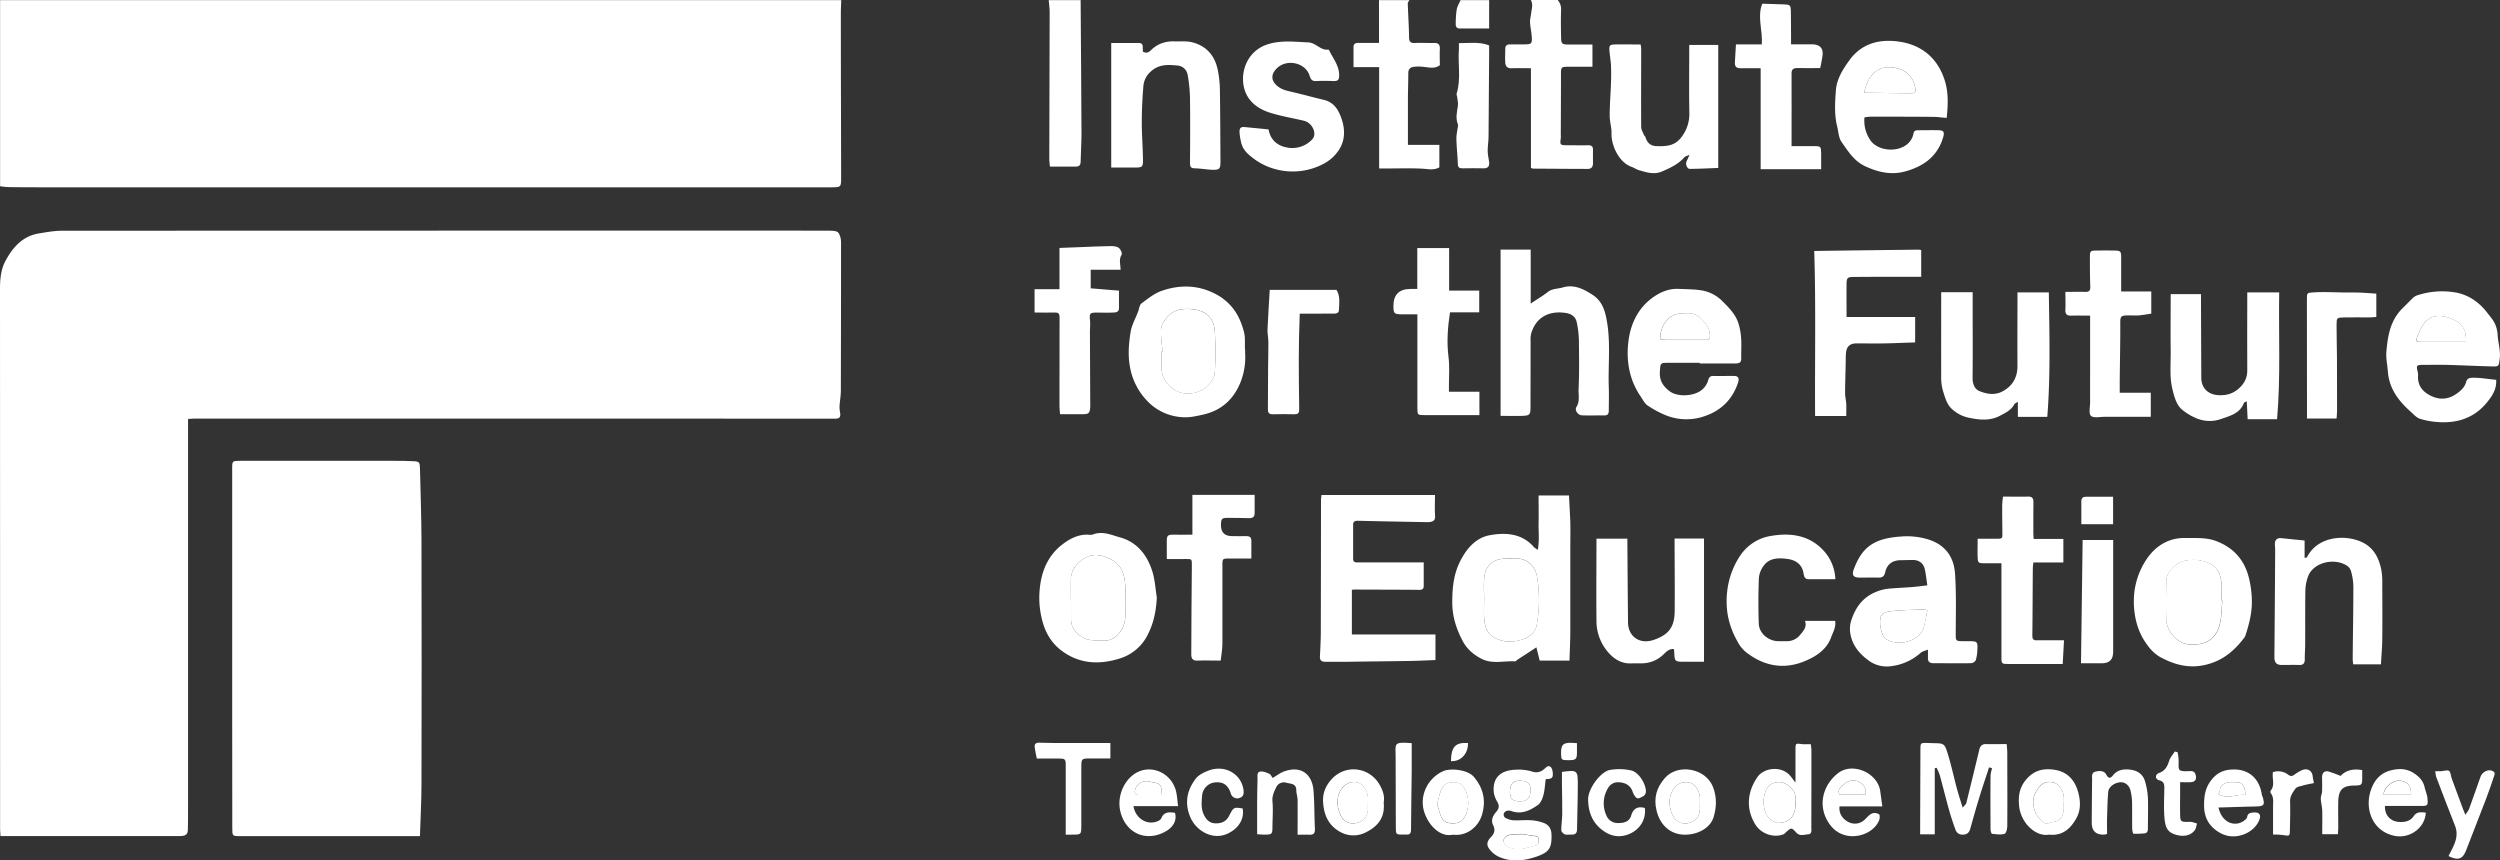 <svg id="Ebene_2" data-name="Ebene 2" xmlns="http://www.w3.org/2000/svg" viewBox="0 0 1920 660.8"><rect x="0" y="0" width="1920" height="660.8" fill="#333333" stroke="none"/><defs><style>.cls-1{fill:#fff;}</style></defs><g id="Ebene_1-2" data-name="Ebene 1-2"><path class="cls-1" d="M646.07,629.67c-.08,3.47-.3,6.87-.3,10.34,0,41.81.15,83.62.22,125.43,0,8,0,8-8,8H35.75c-9.6,0-19.2,0-28.81-.15a59.12,59.12,0,0,1-6.87-.67V629.67Z" transform="translate(0 -629.59)"/><path class="cls-1" d="M1196.4,629.67a10.85,10.85,0,0,1,2.51,7.68c-.22,6.87-.15,13.81,0,20.68.07,5.25.66,5.76,6,5.76H1223v17.07h-18.17c-5.76,0-6,.15-6,5.69,0,15.21-.08,30.43-.15,45.65a29.15,29.15,0,0,1,0,3.62c-.74,4.87-.44,5.32,4.5,5.32,5.54,0,11,.14,16.55,0,2.51,0,3.77.88,3.69,3.54-.07,3.47,0,6.87,0,10.34-.07,2.51-1,4.29-4,4.29-14.11,0-28.15-.15-42.26-.22-.37,0-.74-.3-1.4-.52V682c-5.25,0-10-.15-14.85,0-3.47.15-4.73-1.63-4.87-4.51-.23-3.47,0-6.87,0-10.34,0-2.66,1.4-3.54,3.91-3.47,3.69,0,7.31.07,11,0,5.17-.07,5.76-.59,5.46-5.54-.22-3.77-1.1-7.46-1.33-11.23-.14-2.29.52-4.58.82-6.94.37-3.47,1.7-7-.23-10.42h20.84Z" transform="translate(0 -629.59)"/><path class="cls-1" d="M1082.42,629.67c-.45.88-1.26,1.77-1.26,2.65.3,8.65.89,17.36,1,26,0,3.69,1.55,4.43,4.8,4.28,4.66-.22,9.38.08,14.11,0,3.33-.15,4.88,1,4.73,4.51-.22,4.21,0,8.49,0,12.56-4.21,3.1-8.5,1.55-12.71,1.25a30.3,30.3,0,0,0-7.31,0c-2.51.3-4.21,1.7-4.21,4.65,0,6.28-.22,12.64-.29,18.92v36.34h24.15v17.29c-4.28,2.43-8.72,1.25-13.22,1-8.72-.45-17.58-.15-26.3-.15h-6.72V681.15H1039.5V665.64c0-2.73,2-3.18,4.28-3.1h15.29V629.67Z" transform="translate(0 -629.59)"/><path class="cls-1" d="M829.93,629.67c.22,34.05.52,68.18.66,102.23,0,7.31-.51,14.63-.66,21.87,0,2.43-1,3.76-3.62,3.76H806.36c-.22-2.14-.51-3.91-.51-5.68q.1-56.62.29-113.25c0-3-.51-6-.74-8.93Z" transform="translate(0 -629.59)"/><path class="cls-1" d="M1143.66,629.67v21.79H1121c-2.37,0-3.11-1.63-3-3.7a74.33,74.33,0,0,1,.74-10.78c.44-2.51,1.92-4.88,3-7.31h22Z" transform="translate(0 -629.59)"/><path class="cls-1" d="M144.42,951.52v299.1c0,5.24,0,10.56-.15,15.8,0,3.92-1.55,5.25-6.21,5.25H.37c-.07-2-.3-4-.3-5.91q0-207.09-.07-414.19c0-7.53.66-15,4.14-21.5,5.61-10.48,13.22-19.28,26.07-21.27,5.54-.89,11.16-1.92,16.77-2q292.31-.12,584.53-.08c2.22,0,4.51,0,6.73.08,5.24.22,6.13.88,7.38,5.83a19.57,19.57,0,0,1,.3,4.21q0,56.29-.15,112.65c0,4-.74,7.91-1,11.9a21.27,21.27,0,0,0,.37,4.8c.67,3.69-.29,4.95-3.84,4.95q-65.6,0-131.12-.08H150c-2,0-4,.23-5.54.3Z" transform="translate(0 -629.59)"/><path class="cls-1" d="M322.44,1271.74H184.6c-6.2,0-6.2,0-6.2-6.42,0-31.47-.08-62.94-.08-94.41V988.82c0-5.1.15-5.32,6.35-5.32H302.28c5.09,0,10.19,0,15.29.3,4.28.15,4.8.81,4.95,5,.44,18.62,1.1,37.16,1.18,55.77q.23,93.53,0,187c0,13.07-.74,26.15-1.18,40.11Z" transform="translate(0 -629.59)"/><path class="cls-1" d="M1014.9,1009.73h87.17c0,5.61-.3,10.71.07,15.8.3,3.62-1.4,4.73-4.36,5-1.84.15-3.69,0-5.54,0-16.47-.29-33-.59-49.49-1-2.22,0-3.55.59-3.55,3v26.15c0,3.17,2.15,2.81,4.21,2.81h50v18.09c0,3.33-2.36,3-4.72,3-16-.15-31.84-.15-47.8-.22a19.75,19.75,0,0,0-2.66.22v34.27h64.2v19.65c-7.69.3-14.85.67-22,.74-15.29.22-30.58.37-45.87.59H1018c-3.17.08-4.5-1.25-4.28-4.36.29-5.61.59-11.3.66-16.91q.12-51.42.15-102.9c0-1.18.22-2.37.37-3.92Z" transform="translate(0 -629.59)"/><path class="cls-1" d="M1205.48,1136.93h-23c-1-4-1.78-7.09-2.51-10.19-5,3.32-9.76,6.35-14.48,9.45-.67.45-1.33,1.41-1.92,1.33-8.72-.52-17.81,2.37-26.23-2.21-5.91-3.18-10.78-7.32-14-13.45-5.1-9.6-8.12-19.43-8-30.43.07-10.71,1.11-21,6.06-30.81s12.11-18,22.53-19.94c12-2.22,24.82-1.7,34.12,9.08a19.16,19.16,0,0,0,3,2.07c1.33-7.31.44-14.11.59-20.83s0-13.74,0-20.9H1205c.3,6.79.74,13.59,1,20.38.15,7.1,0,14.19,0,21.28v64c-.07,6.73-.37,13.52-.66,21.13Zm-65.67-47c0,5.1-.37,10.12.08,15.14.51,5.91,2.29,11.45,8.2,14.48,6.87,3.62,14.18,3.33,21.12,1.11,5.18-1.63,10-5.32,11-11.16a109.66,109.66,0,0,0,.22-37.08c-1.55-8.79-8-14.18-16.91-14-2.22,0-4.51.07-6.73.14-10.12,0-16.25,5.4-17,15.59-.37,5.25,0,10.49-.07,15.81Z" transform="translate(0 -629.59)"/><path class="cls-1" d="M1152.45,948.93V821.28h23.12v41.45c4.87-3.26,9.23-5.84,13.22-8.94,3.4-2.66,7.46-2.29,11.23-3.4,8.86-2.66,16.25,1.18,23.27,5.76,5.54,3.62,8.42,9.16,9.9,15.66,4.28,18.32,1.69,36.94,2.36,55.4.22,5.91,0,11.75,0,17.66,0,2.51-.81,3.77-3.55,3.77-5.68-.08-11.45.14-17.13-.08-3-.15-5.69-3.91-4.21-6.35,2.88-4.58,1.47-9.46,1.69-14,.6-12.55.37-25.19.23-37.74a71.87,71.87,0,0,0-1.7-13.6c-1-4.5-4.73-6.5-8.87-7-12.19-1.7-22.31,3.1-26.07,15.88a18.71,18.71,0,0,0-.45,5.39q0,25.6-.07,51.12c0,5.91-.52,6.5-6.65,6.72-5.24.15-10.56,0-16.4,0Z" transform="translate(0 -629.59)"/><path class="cls-1" d="M1480.21,1079.16c-.74-4.8-1.11-8.56-1.92-12.26-1-4.65-4.36-7.24-9.16-7.24-3,0-6.13.15-9.16.15-6.36,0-10.71,3-12.12,9.16-.74,3.32-2.21,4.28-5.39,4.21-4.88-.15-9.83.07-14.7,0-4.21-.07-5.61-1.92-4.29-5.69,6.28-17.43,15.37-24.45,36.5-25.85a55.86,55.86,0,0,1,20.83,2.21c13.29,4.14,19.87,13.6,20.68,26.52,1,15,.59,30,.52,45.06,0,6.58-.3,6.58,6.57,6.58h3.7c6.2,0,6.72.44,6.35,6.5a30.62,30.62,0,0,1-1.26,8.2,4.72,4.72,0,0,1-3.62,2.22c-9.6.14-19.2,0-28.81,0-3.17,0-4.43-1.33-4.28-4.44.07-1.55,0-3.17,0-6-2.36,1-4.28,1.33-5.54,2.44a41.37,41.37,0,0,1-23.27,10.34,23.21,23.21,0,0,1-15.95-3.84c-7-5-12.78-11.16-14.63-20.17a21.63,21.63,0,0,1,.66-11.67c3.25-9.68,8.79-17.21,18.47-21.27a35,35,0,0,1,9.09-2.52c6.2-.66,12.48-.81,18.69-1.33,3.76-.29,7.53-.81,12.11-1.33Zm0,19.06a25.27,25.27,0,0,0-3.55-.59c-8.05.37-16.18.45-24.23,1.33-3.54.37-7.9,1.4-8.42,6.13a22.83,22.83,0,0,0,.67,8.35c.73,2.51,1.77,5.84,3.76,7,10.86,6.65,26.6.15,29-8.94,1.11-4.21,1.78-8.5,2.81-13.3Z" transform="translate(0 -629.59)"/><path class="cls-1" d="M1431.9,719.79a26.44,26.44,0,0,0,4.21,17c5.61,9.16,22.82,10.56,30.28,1.92a13.74,13.74,0,0,0,3.11-6.21c.44-2.51,1.55-2.88,3.62-2.88,5.31,0,10.63-.15,15.88,0,3.69.08,4.43,1.48,3.47,4.95-4.21,14.92-15,22.75-29.25,26.67-10.79,2.95-20.83.66-30.81-4-8.57-4-13.07-11.52-18.1-18.62-2.21-3.1-2.36-7.75-3.32-11.74-2.36-9.31-1.7-18.91-1-28.22.66-8.2,5.09-15.51,10-22.31,9.82-14,24.38-17.06,39.59-14.63,16.77,2.74,28.74,12.93,34,29.7,3,9.53,2.44,19.28,1.48,28.74-3.91-.3-7.16-.82-10.49-.82-16.1-.14-32.21-.14-48.31-.14a39.53,39.53,0,0,0-4.14.51Zm-.23-19c12.64.15,24.68.37,36.64.45,3.18,0,3-2.37,2.59-4.36-1.77-8-6-13.15-14.92-15.07-14.7-3.1-21.72,6.79-24.31,18.91Z" transform="translate(0 -629.59)"/><path class="cls-1" d="M1470.83,873.14v19.43c-7.69.22-15.3.59-23,.74-7.31.15-14.7,0-22,0-5.1,0-7.68,2.36-8.13,7.53-.22,2.66-.14,5.25-.22,7.91-.15,7.6-.44,15.21-.44,22.82,0,2.74.74,5.54.88,8.28.15,2.95,0,6,0,9.23H1394c-.29-42.4.67-84.29-.66-126.54-.3.22,0-.22.37-.22q39.88-.55,79.7-1a11.28,11.28,0,0,1,2.07.37v20.46h-7.54c-14.92,0-29.77,0-44.69.15-4.13,0-5,.74-5.09,4.8-.08,8.49,0,17,0,25.93h52.59Z" transform="translate(0 -629.59)"/><path class="cls-1" d="M1305.43,908.23h-23.19c-7.39,0-7-.07-7.47,7-.44,6.65,2.59,11.15,7.54,14.84,5.69,4.29,16.92,4,23.34-.07a14.86,14.86,0,0,0,6.36-8.86c.66-2,1.69-2.88,3.91-2.81,5.32.15,10.64-.07,15.88,0,3.18,0,4.07,1.77,3.1,4.87-4.65,14.34-14.7,23.13-29,27a42.31,42.31,0,0,1-27.48-2.07,74,74,0,0,1-13.22-7.24c-2.14-1.47-3.47-4.28-5-6.57-9-13-11.45-27.85-9.53-42.85,1.55-12.41,6.8-24.22,17.28-32.35,6-4.65,13-8,21.13-7.68,5.84.29,11.67.22,17.36,1.11A28.88,28.88,0,0,1,1323,861.1c4.8,4.8,9.68,9.68,11.89,16.18a47.31,47.31,0,0,1,2.29,12c.37,5.24,0,10.56.08,15.81,0,3.1-1.77,3.62-4.36,3.62h-27.55v-.45Zm-30.36-18c1.7.15,3.47.37,5.24.37h30.51c2.15-.14,2.29-1,2.29-3.32.15-6-3.47-9.53-7.09-13.37-4.06-4.28-9.9-3.84-14.62-3.62-10,.44-16.55,9.16-16.4,19.94Z" transform="translate(0 -629.59)"/><path class="cls-1" d="M1917.07,921.53c.45,7.23-3.39,12.7-7.6,17.72-9.68,11.53-22.54,15.52-37.16,14.48a59.34,59.34,0,0,1-14-2.58c-2.74-1-4.95-3.7-7.32-5.76-9.3-8.28-16.25-17.81-17.13-30.73-.37-4.95-1.56-10-1.11-14.93,1-12.18,3-24.23,12.48-33.46,2.44-2.36,4.73-4.8,7.17-7.16a10.42,10.42,0,0,1,3.1-2.37,60.6,60.6,0,0,1,28.51-2.81c10.64,1.33,19.58,7.17,26.23,15.89,2.07,2.73,4.43,5.32,5.83,8.34a23.82,23.82,0,0,1,2.15,9c.37,6,2.36,11.82,1.55,18-.74,5.61-.45,6-6,5.84-11.52-.3-23-.89-34.64-1.19-6.13-.14-12.26,0-18.32,0-4.88,0-5.17.52-4.06,5.18a11.47,11.47,0,0,1,.29,3.54c-.29,8,4.43,12.78,11.23,15.66s13.3,1.63,19-2.66c3-2.21,5.84-4.87,6.8-8.86.74-3,3.84-3,5.69-3,5.54.08,11.08,1,17.36,1.63ZM1893.8,892.2c.15-6.5-.81-11.6-6.57-15.37a26.44,26.44,0,0,0-9.16-3.91c-6.43-1.48-12.11-.3-16.25,4.87-2.22,2.74-3.62,6.28-5,9.53-1.85,4.44-1.48,4.88,3.1,4.88h33.83Z" transform="translate(0 -629.59)"/><path class="cls-1" d="M1490.62,854H1515v14c0,17.29.15,34.5-.07,51.78,0,4.51,1.47,8.57,5.17,10.12,5.83,2.44,12.26,3.47,18.32,0,7.6-4.28,11.08-10.86,11-19.57-.14-17.07,0-34.13,0-51.19v-5h24.08c.45,31.77,1.33,63.46-1.18,95.59h-22.6V938.15c-1.41,1-2.44,1.25-2.73,1.92-2.37,4.58-6.8,6.57-11.09,8.86-7.9,4.14-16.25,3.1-24.22,1.4a27,27,0,0,1-13.45-7.46c-3.25-3.39-4.65-8.71-6.13-13.44a37.47,37.47,0,0,1-1.26-11.15c-.07-21.28,0-42.55,0-64.35Z" transform="translate(0 -629.59)"/><path class="cls-1" d="M853.42,758.2V662.61h21.2c2.07,0,3,1,3,3,0,1.18.07,2.43.15,3.69,2.36,1.26,4.13.81,6-1,5-5,11.15-7.17,18.25-6.94,4.43.14,9.08-.37,13.37.66,11.23,2.73,17.73,10.49,19.94,21.64a83.43,83.43,0,0,1,1.55,14.85c.3,18.25.3,36.49.45,54.74,0,6-.59,6.94-6.43,6.72-4.36-.15-8.79-1-13.15-1.11-3.47,0-3.84-1.47-3.84-4.5.15-16.62.22-33.24,0-49.86a112.86,112.86,0,0,0-1.77-17.29,8.48,8.48,0,0,0-7.39-7.24c-7.17-.74-14.41-1.25-20.54,4.21a16.63,16.63,0,0,0-6.05,11.16c-.82,9.38-1.26,18.83-1.26,28.29s.74,18.54.89,27.85c.14,6.57-.3,6.79-6.87,6.79H853.72Z" transform="translate(0 -629.59)"/><path class="cls-1" d="M1297.23,664.09h22.38v94.48c-7.31.29-14.55.66-21.79.74-2,0-3.47-3.4-2.66-5.47.59-1.4,1.26-2.73,2.44-5.39-2.14,1-3.32,1.18-3.91,1.85-4.66,5.31-10.79,8.19-17.14,10.93s-12,.74-18-1c-1.92-.59-3.62-1.85-5.54-2.51-9.83-3.48-15.59-16.55-15.37-25.64.15-4.5-1.4-9-1.4-13.59,0-8.42.74-16.77,1-25.19.15-4.43.22-8.94,0-13.37-.15-3.77-.89-7.53-1.18-11.3-.3-4,.22-4.8,4.13-4.88,6.5-.14,13,0,19.8,0a28.2,28.2,0,0,1,.44,3.11c0,20.09-.14,40.11,0,60.2,0,2.07,1.33,4.21,2.15,6.28.14.44.88.81,1,1.25,1.33,4.36,3.69,7.17,8.86,7.24,6.87.15,13.15,0,18.18-6a29.4,29.4,0,0,0,6.79-20.24c-.29-17-.07-34-.07-51.49Z" transform="translate(0 -629.59)"/><path class="cls-1" d="M1725.9,854.16h24.52c-.51,32.35,1.19,64.41-1.62,97.36h-22.61c-.22-4.8-.44-9-.66-13.67-1,.52-2.07.67-2.22,1.18-3,8.13-10.56,9.9-17.5,12.34-11.31,4-21.28-.3-29.77-6.94-4.58-3.62-6.28-10.35-7.76-16.48-2.14-9.16-1.11-18.47-1.18-27.62-.22-14.78,0-29.63,0-44.84h23.27v8.12q0,28,.22,56c0,8.27,5.47,13.22,13.66,13.51,6.21.22,11.31-1.4,15.81-5.76,3.92-3.77,5.91-8,5.84-13.37-.15-17.65,0-35.31,0-53v-6.87Z" transform="translate(0 -629.59)"/><path class="cls-1" d="M1769.93,1044.59v13.52c.88-.29,1.69-.29,1.84-.59,8.35-16.55,30.14-17.73,43.07-11.15,8.42,4.28,12.19,12,14,20.75a53.69,53.69,0,0,1,.74,10.94c.07,14,.15,28,0,42,0,6.42-.67,12.78-1,19.72h-21.34c-.08-1.11-.37-2.58-.37-4.14.14-18.68.51-37.3.51-56a45.65,45.65,0,0,0-1.92-11.74,7.77,7.77,0,0,0-3.69-4.29c-10.34-5.91-25.63-1.48-29.25,8.87a34.18,34.18,0,0,0-2,10.56c-.22,13.81-.07,27.63-.15,41.37,0,3.84-.36,7.68-.29,11.52,0,3-1.11,4.51-4.36,4.36-4.51-.15-9,0-13.44,0-4.07-.08-5.54-1.92-5.54-6.13.22-27.41.44-54.74.59-82.15,0-1.62-.22-3.25-.22-4.87,0-2.88,1.84-4.51,4.58-4.29,5.76.59,11.52,1.19,18.17,1.85Z" transform="translate(0 -629.59)"/><path class="cls-1" d="M1308.68,1137.82h-16.32c-5.84-.08-6.28-.59-6.51-6.65a23.7,23.7,0,0,0-.29-3.1c-4.14-.37-6.35,2.66-8.72,4.8a24,24,0,0,1-14.92,6.13c-2.88.15-5.76-.07-8.57.07-7.24.45-12.85-2.66-17.51-7.68a36.48,36.48,0,0,1-9.75-25c-.22-20.91,0-41.81,0-63.09h23.72c.14,21.5.29,42.85.51,64.27.08,10.93,8.94,17.06,19.51,13.52,11.52-3.84,16.17-9.75,16.32-21.79.15-16.62,0-33.32-.07-49.94v-6.2h22.6v94.7Z" transform="translate(0 -629.59)"/><path class="cls-1" d="M956.17,899.51a52.33,52.33,0,0,1-3.62,24.08c-5.39,12.93-14.55,21.28-28.73,24.46-5,1.1-9.75,2.21-14.7,2a40.51,40.51,0,0,1-25.56-10.12A50.21,50.21,0,0,1,867.75,911c-1.62-8.94-.81-17.58.52-26.23.81-5.46,3.84-10.63,5.83-15.95.82-2.15,1-5,2.59-6.21,4.95-3.69,10-7.83,15.81-9.75,15.21-5.24,30.43-4.21,44.39,4.43a40.4,40.4,0,0,1,10.57,9.83c3.84,5.09,6.2,11,7.9,17.36,1.33,5.09.3,10,1,14.92Zm-63.38,0h-.66v13.37c.15,9.46,9.08,18.4,18.83,18.91,11.09.59,21.57-7.16,22.09-17.13A277,277,0,0,0,933,884.3c-.59-9.76-5.69-15.22-15-16.92a33.75,33.75,0,0,0-12.19,0c-7.09,1.4-13.81,9.53-14.11,15.36-.29,5.54.67,11.16,1.11,16.7Z" transform="translate(0 -629.59)"/><path class="cls-1" d="M974.27,729c1.26,7.75,6.58,12.41,13.81,13.81a20.91,20.91,0,0,0,19.8-6.28c3.84-4.21,0-12.63-6.35-14.18-8.79-2.07-17.8-3.55-26.37-6.28-9-2.88-16.62-8.42-19.43-17.95-3.69-12.93,2-28.81,16.77-34.13,10.64-3.77,21.27-2.29,32.06-1.85,6.2.23,9.53,6.36,15.58,5.54.23,0,.6.45.74.74,3,6.21,7.69,11.67,7.61,19.21,0,3.32-1.11,4.28-4.21,4.21-4.5-.15-9-.22-13.44,0-3.11.15-4.07-1.11-5-3.92-3-10.19-17.51-13.44-25.19-5.9-4.88,4.8-4.58,9.75.81,14,3.4,2.66,7.46,3.39,11.6,4.36,7.9,1.84,15.73,4.06,23.64,5.9,7.6,1.78,11.08,7.39,13.37,13.82,3.32,9.23,3.17,18.54-3.18,26.59a31.59,31.59,0,0,1-10,8.5,50.46,50.46,0,0,1-33.69,5.17,49.46,49.46,0,0,1-22.53-10.64c-3.25-2.59-6.5-5.91-7.53-11a45.31,45.31,0,0,1-1.18-7.38c-.15-3.62,1.1-4.44,4.21-4.14,5.83.59,11.59,1.11,18,1.77Z" transform="translate(0 -629.59)"/><path class="cls-1" d="M1638.81,1093a57.77,57.77,0,0,1,10.19-34.57c6.72-9.61,16.55-15.89,29.25-15.66,8,.14,16-.59,23.79,2.36,13.22,5,21.57,14.4,25,27.78a77.59,77.59,0,0,1,2.36,17.06c.37,9.6-2,18.91-5,27.92a5.24,5.24,0,0,1-.89,1.55c-7.9,10.49-17.35,18.18-30.87,21-12.49,2.59-23.42-.66-33.84-6.35a31,31,0,0,1-9.23-8.57c-7.39-9.53-10.41-20.61-10.78-32.5Zm67.88-2.14h-.59c0-4.44.3-8.94,0-13.37-.59-7.47-3.77-13.3-11.3-16.11a30.91,30.91,0,0,0-15.51-1.33c-7.91,1.11-15.37,8.87-15.52,15.59-.22,9.9-.29,19.87-.07,29.77.15,8.27,8.13,17.95,16,18.91,11.74,1.4,22.08-1.7,25.33-16,1.26-5.62,1.19-11.6,1.78-17.36Z" transform="translate(0 -629.59)"/><path class="cls-1" d="M888.43,1088.47c-.51,9.9-2.21,19-6.64,27.92a35.73,35.73,0,0,1-22.53,19.14c-15.15,4.58-30.14,4-43.66-6-7.83-5.76-12.49-13.59-14.92-22.53a68,68,0,0,1-2.44-21.12c.66-14.48,5-28,16.92-37.6,6-4.73,12.7-8.42,20.83-8.06a10.25,10.25,0,0,0,3,0c7.53-3.17,14.7.3,21.42,2.15,12.85,3.62,20.53,13.37,24.45,25.63C887,1074.58,887.33,1081.68,888.43,1088.47Zm-66,1.48h.15v15.22c0,6.72,4,11.37,10.27,14.55,4.65,2.36,9.53,1.33,14.11,1.85,8.57,1,16.84-7.47,17.28-18.18.3-7.9.45-15.88,0-23.71-.51-8.27-2.43-16.1-10.85-20.39-6.28-3.17-12.86-5.09-19.43-1.47-6.8,3.69-11.6,9.16-11.53,17.58V1090Z" transform="translate(0 -629.59)"/><path class="cls-1" d="M1561.83,1043.49h22.83v18.09h-23a33.45,33.45,0,0,0-.45,4.36c-.15,17.21-.15,34.5-.37,51.71,0,2.51.59,3.77,3.33,3.69,6.72-.07,13.44,0,21,0-.37,6.14-.66,12.12-1,18.18h-41.37c-5.69,0-5.69-.08-5.69-5.84v-71.51H1524c-4.58,0-5-.37-5.17-4.72s0-8.87,0-14.11h13.67c5.46,0,5.39.15,5.32-5.17-.08-6.73-.15-13.37-.15-20.1a68.29,68.29,0,0,1,.66-7.09c6.58,0,12.86.15,19.13,0,3.4-.15,4.22,1.48,4.22,4.36-.08,7.9-.08,15.81-.08,23.71,0,1.18.15,2.37.22,4.29Z" transform="translate(0 -629.59)"/><path class="cls-1" d="M1136.19,930.46v17.95h-41.73c-5.76,0-5.91,0-5.91-5.61V871h-12.19c-5.69-.15-6.13-.67-6.21-6.28q-.06-13.15,13.08-13.22h5.24V820.1h24.46v32.65h23.12v16.7h-22.46c-1.77,11.82-2.59,23-1.11,34.49.89,7,.3,14.19.3,21.28v5.24h23.41Z" transform="translate(0 -629.59)"/><path class="cls-1" d="M915.77,1040.31v-30.66h47.79c0,4.8-.07,9.24,0,13.59.07,3.11-1.11,4.36-4.36,4.29-5.32-.22-10.56-.15-15.88-.22-5,0-5.54.44-5.61,5.46q-.15,8.58,8.64,8.57c3.69,0,7.31.08,11,0,2.58,0,3.69,1.11,3.69,3.62v13.59H948.42c-10.86.15-9.53-1.55-9.61,9.16-.07,18.69.08,37.31,0,56,0,4.36-.81,8.64-1.33,13.22-5.91,0-12-.22-18,0-3.62.15-4.58-1.85-4.58-4.65.07-22.68.22-45.43.44-68.11,0-5.32.22-5.39-5.24-5.25-4.51.08-8.94,0-14,0v-15c0-3,1.62-3.77,4.28-3.7,4.88.08,9.75,0,15.37,0Z" transform="translate(0 -629.59)"/><path class="cls-1" d="M1605.05,872c-5,0-9.61-.14-14.26,0-3.47.15-4.73-1.11-4.58-4.58.22-4.36,0-8.79,0-13.66,5.25,0,10.12-.15,15,0,3.32.14,4.28-1,4.13-4.21-.29-7.46-.29-15-.29-22.53,0-4.58.37-4.95,4.8-5,4.65-.07,9.38-.07,14.11,0s5.1.67,5.1,5.4v26h23.12v17.06c-3,.44-6.13,1-9.39,1.33a57,57,0,0,1-6.13,0c-8.57,0-8.34,0-8.27,8.42,0,14-.3,28-.44,42v9h23.86v18.47h-35.46c-3.62,0-8.5,1.11-10.49-.74-1.85-1.7-.66-6.72-.66-10.27V871.81Z" transform="translate(0 -629.59)"/><path class="cls-1" d="M794.55,869.6V851.72h19.13V820c5.46-.22,10.49-.37,15.51-.59,7.9-.3,15.81-.74,23.71-.82,2.15,0,4.73.15,6.28,1.33s2.88,4.22,2.22,5.25c-2.29,3.77-.89,7.46-.74,11.6h-23v14.25c6.87.59,13.89,1.19,21.72,1.78v13.59c0,3.1-2.66,3.18-4.73,3.25-4.06.22-8.2,0-12.26,0-5.47,0-5.84.66-5.25,6.13.3,2.81-.07,5.69-.07,8.5,0,17.65.15,35.31.22,53,0,1.85.15,3.69,0,5.47-.37,4.21-1.4,5-5.61,4.95H814.12c-.15-2.22-.44-4.21-.44-6.14,0-22.75,0-45.43.07-68.18,0-3.1-1-3.84-3.84-3.76-4.87.14-9.75,0-15.29,0Z" transform="translate(0 -629.59)"/><path class="cls-1" d="M1375.9,741.8h16.92c5.61,0,5.76.22,5.83,5.84v11.89h-46.46V682c-5.32,0-10.12-.15-15,0-3.32.15-5-1-4.8-4.51.3-4.5.52-9,.82-13.81h19.87c.74-10.79-3.7-21.5.37-31.25,6,.22,11.22.37,16.47.52,4.8.15,5.32.52,5.47,5.17.14,6.5.07,13,.14,19.5v6h16.18c5.91,0,8.79,3,8,8.71-.44,3-1,5.84-1.77,9.53-5.47,0-11.31.15-17.14,0-3.25-.07-5,.74-4.88,4.29.08,18.24,0,36.49,0,55.4Z" transform="translate(0 -629.59)"/><path class="cls-1" d="M1409.51,1074.44h-20.46c-3,0-3.54-2.15-3.91-4.44-1.19-7.31-6.28-10.41-12.86-11.22s-13.66-.74-18,5.61a18.14,18.14,0,0,0-3.47,9.31c-.45,11.52-.45,23.12-.08,34.72.22,7.61,7.46,13.59,15.15,13.59H1372a12.83,12.83,0,0,0,10.63-5c2.44-3,5.25-5.84,3.62-10.57h23.13c.81,4.8-1.7,8.79-3.18,12.86-2.44,6.64-7.54,11.45-13.52,14.84-17.65,9.9-34.87,9.16-51.19-3.25a25.85,25.85,0,0,1-7.24-8.94,62.12,62.12,0,0,1-7.53-21.27,65.31,65.31,0,0,1-.23-17,61.77,61.77,0,0,1,10-27.41,35.17,35.17,0,0,1,24.3-15.21c14.26-2.29,27.93-.52,38.64,10.27a34.33,34.33,0,0,1,10.12,23Z" transform="translate(0 -629.59)"/><path class="cls-1" d="M1527.56,1219.07c-2.51,7.69-5.1,15.3-7.46,23-2.44,7.9-4.66,15.81-6.87,23.78-.74,2.74-2.15,4.51-5.17,4.73s-5.25-1-6.28-3.84c-1.78-5-3.47-9.9-4.88-15-2.51-8.93-4.73-18-7.16-26.88a42.63,42.63,0,0,0-2.44-5.62c-.44.15-1,.22-1.41.37v50.75h-11.22v-3.77c.07-20.46.14-41,.22-61.46,0-4.95.22-5.09,5.17-4.95,1.4,0,2.88.15,4.28.15,8.65.15,9,0,11.6,8.35,2.73,8.86,4.65,18,7.09,27,1.18,4.44,2.66,8.8,4.29,14.19,1.4-1.77,2.58-2.51,2.8-3.55q5.1-20.61,10.05-41.22c.67-2.58,2.14-4.13,5.1-4.06,5.09.15,10.19,0,15.88,0,.15,2.44.44,4.58.44,6.72,0,18.69.15,37.31,0,56,0,2.21-.81,5.83-2.07,6.2-3,.89-6.42.3-9.6,0-.52,0-1.11-2-1.18-3.1-.07-13.82-.15-27.56,0-41.37,0-2,.74-4,1.11-6-.74-.15-1.41-.37-2.14-.52Z" transform="translate(0 -629.59)"/><path class="cls-1" d="M1794.52,951h-22.75v-7.31q0-42-.07-84c0-5.1-.08-5.25,5-5.54,10.19-.67,20.39.29,30.58.07,5.83-.07,11.67.52,17.73.89V873c-1.77.15-3.55.37-5.32.37-6.35,0-12.63-.15-19,0-6.13.08-6.2.22-6.2,6.13,0,8.13.22,16.18.3,24.31,0,13.81.07,27.62.07,41.36,0,1.78-.22,3.62-.37,5.91Z" transform="translate(0 -629.59)"/><path class="cls-1" d="M998.21,870.48c-1,23.79-.82,46.76-.45,69.81v4.28c0,2.29-1.18,3.18-3.47,3.18-5.47-.07-11-.22-16.47,0-3.33.15-4.14-1.18-4.07-4.28.15-10.57,0-21.06.15-31.62,0-6.5.3-12.93.22-19.43,0-3.32-.81-6.65-.66-10,.44-10,1.11-20,1.7-30.21h51.26c3.11,5.09,2,10.19,1.92,15.14,0,3.4-2.88,3.1-5.39,3.1Z" transform="translate(0 -629.59)"/><path class="cls-1" d="M1143.66,664.38v6.21c-.15,21.27-.23,42.62-.45,63.9,0,3.76-.74,7.53-.66,11.3,0,2.73.81,5.47,1.11,8.27.36,3.25-.89,4.88-4.44,4.8-5.32-.14-10.63-.07-16,0-2.51,0-3.55-.73-3.62-3.47-.15-6.42-1-12.78-1.11-19.2-.07-2.74.59-5.47,1-8.28.15-1,.52-2.14.15-2.95-1.92-4.73-.67-9.31,0-14,.37-2.22-.3-4.58-.52-6.87-.07-.89-.66-1.78-.44-2.52,3.54-11.3.88-22.89,1.77-34.27.07-1.33,0-2.73,0-4.58,7.9.07,15.51-1.26,23.2,1.7Z" transform="translate(0 -629.59)"/><path class="cls-1" d="M1622.92,1044.3v85.91c0,5.91-2.88,8.79-8.71,8.79h-16c.44-31,.81-62.64,1.25-94.7h23.49Z" transform="translate(0 -629.59)"/><path class="cls-1" d="M1187.09,1228.38c-.59,4.14-.74,8.13-1.77,11.89-.74,2.74-2.07,6.06-4.21,7.54-5.91,4.14-12.34,7.39-20.1,4.8a6.83,6.83,0,0,0-3.62-.37,3.82,3.82,0,0,0-2.51,2.22,3.4,3.4,0,0,0,1,3.1,16.43,16.43,0,0,0,6.13,2c4.65.23,9.38-.29,14,0a33.59,33.59,0,0,1,10,2.22c3.62,1.48,5.39,4.51,5.54,8.64.29,10.57-1.7,13.74-12,17.22-9.53,3.17-19.14,4.21-28.67-.15a18.6,18.6,0,0,1-5.68-4.21c-3.7-3.92-3.92-6.87-.15-10.79,2.88-3,3.4-5.61,1.62-9.31s-.14-7.16,2.37-10,2.51-5.1.66-8.2a18.5,18.5,0,0,1-2.44-6.72c-1.18-10.56,4.36-16.92,16.26-17.51a36.54,36.54,0,0,1,13,1.33,8.81,8.81,0,0,0,8.94-1.47c1.62-1.19,3.39-3.92,5.54-1.85,1.33,1.25,1.62,4,1.55,6,0,3-2.66,3.1-5,3.18-.3,0-.59.37-.67.44Zm-19,41.66v.6c-3,0-6.21-.45-9.16.14a6.51,6.51,0,0,0-4.14,3.62c-.44,1.26.66,3.62,1.85,4.58a14.07,14.07,0,0,0,6,2.37,20.48,20.48,0,0,0,6.72,0c3.25-.52,6.43-1.7,9.68-2.37,2.81-.59,2.58-2.58,2.66-4.65s-1.11-2.59-3-2.81c-3.55-.37-7.09-1-10.56-1.62Zm-.82-40.92c-5.17,0-7.46,2.36-7.61,8s1.93,7.75,7.24,7.9c5.84.15,8.57-2.66,8.57-8.86,0-5-2.21-6.87-8.2-7Z" transform="translate(0 -629.59)"/><path class="cls-1" d="M1378.93,1230.52v-25.19c0-4.95,0-4.95,5.25-4.21a20.29,20.29,0,0,0,3,0h3.48a37.24,37.24,0,0,1,.51,4.73q0,29.48-.07,59c0,2.14.66,5.24-2.36,5.47s-6.43,1.69-9.16-1.26c-3.77-4.06-3.77-4-8.06-.22-.59.52-1.1,1.25-1.84,1.48-7.46,3-17.14-.37-21.5-7.39-7.83-12.63-5.91-25.78,1.48-36.49,5-7.32,18.69-9.09,25.41-.82,1,1.19,1.85,2.44,3.77,4.88Zm.07,15.37c.89-6.43-2-11.67-8.64-14.85-3.54-1.7-9.53-.44-11.89,2.22-5.25,5.83-5.47,18.76.15,24.6,1.92,2,5.24,4,7.75,3.76,8.79-.66,12.71-5.68,12.71-15.73Z" transform="translate(0 -629.59)"/><path class="cls-1" d="M818.48,1270.64v-53.49c0-4.58-.52-5-5.32-5H796.24c-.59-3.32-1.33-6.2-1.62-9.08-.22-2.22,1.26-3.18,3.4-3.1,3.25.07,6.5.22,9.75.22h45v11.89H837.32c-6.65,0-6.87.15-6.87,6.72v44.4c0,7.39,0,7.39-7.32,7.39Z" transform="translate(0 -629.59)"/><path class="cls-1" d="M1703.74,1249.58c2.88,12.71,13.22,15,19.43,10.49,1.1-.81,2.51-1.92,2.65-3,.45-3.1,2.66-3.25,4.81-3.47,4.72-.44,6.2,1.92,4.28,6.28-4.36,9.9-18.25,15.22-28.66,10-9.09-4.58-13.45-11.59-13.52-21.57,0-6.28.59-12.26,4.21-17.73,4.14-6.28,9.31-9.67,17.29-10,11.89-.59,21,6,22.9,19.57a10.28,10.28,0,0,0,.66,1.63c1.7,6.13,1,7-5.32,7.16-9.3.23-18.61.52-28.58.82Zm20.68-9.38c0-6.28-2.29-9.9-6.35-9.75-3.62.15-7.31-1-11,1.7-3.1,2.29-1.4,5.24-3.32,7.16C1710.76,1244,1717.33,1239.09,1724.42,1240.2Z" transform="translate(0 -629.59)"/><path class="cls-1" d="M1863,1253.79c-.59,11.75-12.48,20.1-23.93,17.73-17.07-3.47-23.2-20.61-18.25-35.09,3.4-10,9.9-15.21,20.83-16.1a19.19,19.19,0,0,1,12.49,3.25c3.62,2.44,6.87,5.69,7.9,10.34.67,3,2.07,6,2.29,9.09.44,5.32,0,5.54-5.24,5.54h-27.41c-.37,6.94,4.14,11.82,10.49,12.26,4.73.3,8.79-.37,11.67-4.58,2.14-3.25,5.39-3,9.24-2.51Zm-11.3-14c.29-6.79-3-10.41-9.16-10.71-5.32-.22-11.67,5.25-12,10.71Z" transform="translate(0 -629.59)"/><path class="cls-1" d="M1445.64,1248.92h-32.88c-.59,5.46,2.22,9.75,7.39,12.26a10.74,10.74,0,0,0,12.19-2.36c1.7-1.63,3.32-3.62,5.39-4.51a6.35,6.35,0,0,1,5.39.66c.74.52.6,3.33,0,4.73-5.09,12.26-26.37,17.88-37.3,3.77-10.34-13.37-6.72-30.21,5.69-40,11.23-8.86,30.51-.37,32.5,13.67.52,3.62,1,7.31,1.63,11.82Zm-12.93-9c.81-4.51-1-7.47-4.51-9.61a9.83,9.83,0,0,0-11.3,1c-2.36,2.21-6.28,4.06-4.21,8.57Z" transform="translate(0 -629.59)"/><path class="cls-1" d="M965.48,1270.27v-22c0-6.87.15-13.81.3-20.68,0-2.14-.67-5.1,2.36-5.47,2.14-.22,4.65.82,6.72,1.78,1.11.51,1.7,2.06,2.51,3.17,3.18-1.84,5.91-4,9-5.1,13.81-4.8,21.42,3.18,22.38,14.56.81,9.82.59,19.72,1.11,29.62.14,3.62-1.26,4.73-4.58,4.51-2.81-.15-5.62,0-8.72,0,0-9.24.07-17.88,0-26.6,0-2.51-1-5-1-7.61,0-5.46-4.81-4.8-7.76-5.76a6.45,6.45,0,0,0-7.68,3.55c-1.63,3.32-3.25,6.65-2.88,10.78.59,6.43.07,12.93,0,19.43,0,5.84-.37,6.13-6.28,6.13C969.32,1270.56,967.77,1270.41,965.48,1270.27Z" transform="translate(0 -629.59)"/><path class="cls-1" d="M1618.49,1269.9a14.9,14.9,0,0,1-2.21.66q-10,.45-9.83-9.45c.07-10.94.15-21.87.3-32.88,0-2.36-.67-5.24,2.51-6,3-.82,6.65-.89,8.27,2.14,1.85,3.47,3.4,3,5.25.66,3.32-4.13,7.75-4.87,12.55-4.43,6,.59,10.49,3.33,12.12,9.31a54.67,54.67,0,0,1,2.14,12.34c.3,7.68,0,15.43,0,23.12,0,2.14-.15,4.13-2.95,4.28a60,60,0,0,1-8.13.22c-.44,0-.89-2.51-1-3.84-.07-6.72,0-13.37-.07-20.09a44.06,44.06,0,0,0-1.11-8.79c-.81-4.06-3.84-6.72-7.32-6.8-4.58,0-9.52,3.33-9.89,7.39-.59,6.65-.67,13.37-.89,20-.15,4,0,8,0,12.11Z" transform="translate(0 -629.59)"/><path class="cls-1" d="M904.76,1248.7H870.48c1.48,9,9.68,14.47,17.44,12,1.47-.44,3.4-1.4,3.91-2.58,2.14-5.32,6.28-4.88,10.57-4.29,1.55,5.54-1,10.71-7,14.19-14.92,8.56-30.81,1.7-34.94-15.15-2.66-10.93,2.14-23,10.78-28.88,12.41-8.35,28.74-.81,32.06,13.67C904,1241,904.24,1244.49,904.76,1248.7Zm-13.08-8.57c1.11-7-.36-8.94-6.42-9.75a20,20,0,0,1-2.88-.67,9,9,0,0,0-10.71,6.8c-.45,2.14.07,3.54,2.66,3.54h17.35Z" transform="translate(0 -629.59)"/><path class="cls-1" d="M1573.8,1270.56c-10,2-21.79-8.64-23.12-22-.67-7.09,0-13.74,5.17-20,6.5-7.9,14.48-9.23,23.27-7.54,9.31,1.85,14.62,8.2,17.06,17.51,1.78,6.8,1.78,13.37-1.4,19.21-4.36,8.12-10.86,14-21,12.85Zm11.15-23.93h0c0-1.85.15-3.62,0-5.47-.59-5.17-4.58-10.12-8.27-10.78-5.76-1-8.94.73-12.41,6.13-3.77,5.76-3.25,11.74-.89,17.58,1,2.58,3.77,4.5,5.69,6.65,2.59,2.8,5.25.22,7.76,0,5.17-.45,7.61-3.62,8.12-10a39.41,39.41,0,0,0,0-4.21Z" transform="translate(0 -629.59)"/><path class="cls-1" d="M1115.58,1270.64c-9.3,2.06-18.76-7-22-18.25-3.47-12.19,3.1-25.34,14.85-30.58,5.32-2.37,18.61-1.33,23.56,4.5,7.46,8.87,9.39,18.54,6.06,29.4-2.58,8.28-10.93,16.33-22.46,14.93Zm-11.89-23.5c1,3.18,1.85,6.36,3,9.46,1.55,4.14,5.17,5.39,9.16,5.39,4.21,0,7.61-1.62,9.46-5.83a22.68,22.68,0,0,0,.14-19.43c-2-4.51-4.87-6.43-9.6-6.28s-7.68,1.92-9.38,6.72c-1.11,3.1-1.77,6.36-2.81,10Z" transform="translate(0 -629.59)"/><path class="cls-1" d="M1294,1270.64c-11,0-19.13-7.32-21.79-18.62-2.29-9.6,0-17.51,6.35-24.82,9.75-11.45,31.54-7.76,37.08,6.94,3,7.91,2.66,15.37.45,22.9C1313.63,1265.32,1304.25,1270.64,1294,1270.64ZM1305.5,1247h0c0-1.85.15-3.7,0-5.47-.51-5.54-4.5-10.49-8.71-11.08-5.76-.81-10.49,2-13,7.68-2.66,6.06-1.85,12,.88,17.73,2.15,4.51,7.09,7,11.31,6.06,6.2-1.4,9.38-5,9.52-10.71V1247Z" transform="translate(0 -629.59)"/><path class="cls-1" d="M1062.69,1246c1.11,11.23-4.35,18.1-13.29,22.61a20.77,20.77,0,0,1-20.32-.22c-8.64-4.81-12.26-12.64-12.92-22.39-.52-7.16,1.92-13,6.64-18.1,10.57-11.45,28.59-9.38,36.57,4.07,2.66,4.5,4.21,9.16,3.32,13.89Zm-12.18,1.26c0-1.85.14-3.69,0-5.47-.45-5.46-4.44-10.71-8.5-11.37-5.84-1-10.78,2-13.3,7.9-2.66,6.13-1.62,12,1,17.73a10.35,10.35,0,0,0,11.45,5.76c6.06-1.48,9-4.8,9.31-10.27Z" transform="translate(0 -629.59)"/><path class="cls-1" d="M1870.24,1221.88h4.51c2.14-.15,4.72-1.18,6.13-.22,1.33.81,1.25,3.77,2,5.69,2.81,7.68,5.69,15.36,8.5,23,.51,1.4,1.11,2.88,2,5,1.26-1.92,2.37-3.1,2.88-4.5,3-8.2,5.84-16.55,8.79-24.75,1.41-3.84,5.84-5.83,8.87-4.58,1.92.81,2.36,1.77,1.7,3.62-2.07,6-4,12-6.28,17.88-5.1,13.29-10.34,26.52-15.44,39.81-2.51,6.58-6.28,7.91-13.45,4.21,1.56-3.1,3.25-6,4.51-9.23,1.85-4.58,2.44-9.16.52-14-4.88-12.34-9.61-24.75-14.33-37.16-.52-1.26-.52-2.73-.89-4.8Z" transform="translate(0 -629.59)"/><path class="cls-1" d="M1263.25,1250.17c1.11,9-4.14,17-12.78,20.24s-16,.45-22.23-5.31-8.5-13.52-8.57-21.72c0-7.91,9.31-21,16.69-22.46a42,42,0,0,1,16.33.37c5.69,1.11,11.52,10.34,11.37,16.4a4.47,4.47,0,0,1-2.14,3.47c-1.77.59-3.91,3-5.91.37a12.16,12.16,0,0,1-2-3.55c-1.63-5.09-5.4-7.23-10.42-7.6-5.32-.37-8.12,2.66-10,7.09a22.34,22.34,0,0,0,.15,18.47,9.31,9.31,0,0,0,9,5.76c3.84,0,8.49-.67,10-5.76s4.66-7.39,10.42-5.84Z" transform="translate(0 -629.59)"/><path class="cls-1" d="M954.33,1250.47c1.55,8-3.11,15.44-11.53,19.35-11.45,5.32-23.78-2.07-28.29-11.89-5-11-3.18-21.27,3.92-30.43,2.14-2.81,6.05-4.66,9.45-6,12.71-5,25.71,2.37,27.19,15.22.36,3.4-.74,5.17-3.77,5.91a5.13,5.13,0,0,1-6.06-3.69c-1.92-6.21-5.61-8.94-11.6-8.5a11.09,11.09,0,0,0-10.41,10c-.37,5-1,10,1.33,14.84,1.92,4,4.58,6.58,9.08,6.65s8-1.4,10.27-5.69c3.55-6.87,3.69-6.79,10.34-5.76Z" transform="translate(0 -629.59)"/><path class="cls-1" d="M1672.42,1207.4a36.45,36.45,0,0,1,.74,5.54c.22,8-1.56,9.31,8.34,8.87,2.14-.08,3.84,0,4.66,2.58,1.1,3.4,0,5.62-3.55,5.91-2.44.22-4.87,0-8.27,0v7.17c0,5.69-.15,11.37,0,17.06.07,6.06.37,6.28,6.2,6.28a13.25,13.25,0,0,1,2.44,0c1.48.3,2.88.81,4.36,1.26-.59,1.77-.74,3.84-1.85,5.24-3.25,4.21-8.86,5.1-14.77,3.25s-7.76-5.17-8.42-12.93c-.59-7.46-.23-15-.08-22.53,0-3-.15-5.24-4-6.28-3.25-.88-3.25-4.43,0-5.61,4.88-1.77,6.43-5.32,7.83-9.68.82-2.43,2.81-4.5,4.21-6.79.67.15,1.41.37,2.07.51Z" transform="translate(0 -629.59)"/><path class="cls-1" d="M1084.19,1200.31v21.42c-.15,15-.44,30-.52,45,0,3-1.11,4.14-4,3.77h-1.25c-6.65.15-6.43.15-6.43-6.5,0-17.88-.15-35.76-.15-53.56,0-9.6-2.14-11.3,12.27-10.12Z" transform="translate(0 -629.59)"/><path class="cls-1" d="M1745.7,1270.49v-21.28c0-3.54.73-7.24-1.7-10.41a2,2,0,0,1-.15-1.92c3.62-4.36.89-9.31,1.77-14.26a12.44,12.44,0,0,1,11.67,1.92c1.85,1.33,3,1.33,4.8,0a30.26,30.26,0,0,1,5.69-3.4c4.21-1.92,8,.3,8.35,4.66a40.28,40.28,0,0,0,1,5.17c-2.66.59-5.39,1-8,1.77-2.22.66-5.25,1-6.28,2.59-1.92,2.8-4.21,5.68-4.06,9.75.22,7.31,0,14.62-.15,21.86-.07,4.8-.22,4.8-5.1,4a61.69,61.69,0,0,0-7.68-.44Z" transform="translate(0 -629.59)"/><path class="cls-1" d="M1814.17,1220.92v5.76c0,5.91-.22,6.06-6.13,6.21-8.94.15-12,3.17-12.26,12.26-.15,6.65,0,13.37,0,20,0,1.55-.15,3.18-.3,5.1h-12c0-6.06.14-12,0-18-.08-3.1-1-6.28-1.11-9.38,0-1.92,1-3.84,1-5.76.15-3.62,0-7.31,0-10.93.08-3.18,2-4.88,5-4.07a89.49,89.49,0,0,1,9.16,3.4c4.06-4.28,9.45-5.69,16.47-4.51Z" transform="translate(0 -629.59)"/><path class="cls-1" d="M1199.57,1222.4c11.68-1.55,12.19-1.33,12.19,9.53,0,11.52-.44,23-.59,34.49,0,3.18-1.48,4.36-4.5,4.14-1.63-.15-3.4.37-4.81-.15-1.18-.44-2.8-2.06-2.8-3.17,0-4.14.66-8.2.74-12.34.07-7.68-.15-15.36-.23-23.05Z" transform="translate(0 -629.59)"/><path class="cls-1" d="M1622.85,1011.13v21.05h-24.38V1014.6c0-2.58,1.26-3.54,3.84-3.54h20.54Z" transform="translate(0 -629.59)"/><path class="cls-1" d="M1211.1,1200.31v8c-.15,4.43-1,5.1-6.65,5.1-5.17,0-5.47-.23-5.54-4.81-.22-7.16,1.55-8.86,8.79-8.49,1,0,1.92.15,3.47.22Z" transform="translate(0 -629.59)"/><path class="cls-1" d="M1114.33,1214.12c.22-11.15,3.47-14.47,13.07-13.88C1127.7,1208.29,1121.86,1214.72,1114.33,1214.12Z" transform="translate(0 -629.59)"/><path class="cls-1" d="M1139.81,1090c0-5.25-.29-10.56,0-15.81.74-10.19,6.8-15.59,17-15.59,2.22,0,4.51-.07,6.73-.14,8.86-.15,15.36,5.32,16.91,14a107.62,107.62,0,0,1-.22,37.08c-1,5.84-5.83,9.46-11,11.16-6.94,2.22-14.25,2.44-21.12-1.11-5.91-3.1-7.69-8.57-8.2-14.48C1139.44,1100.07,1139.81,1095,1139.81,1090Z" transform="translate(0 -629.59)"/><path class="cls-1" d="M1480.28,1098.22c-1,4.8-1.62,9.09-2.81,13.3-2.43,9.09-18.17,15.59-29,8.94-2-1.26-3-4.51-3.76-7a22.83,22.83,0,0,1-.67-8.35c.52-4.8,4.88-5.76,8.42-6.13,8-.88,16.11-1,24.23-1.33a25.27,25.27,0,0,1,3.55.59Z" transform="translate(0 -629.59)"/><path class="cls-1" d="M1431.67,700.73c2.59-12.12,9.61-22.09,24.31-18.91,8.94,1.92,13.15,6.94,14.92,15.07.44,2,.59,4.36-2.59,4.36-12-.08-23.93-.3-36.64-.45Z" transform="translate(0 -629.59)"/><path class="cls-1" d="M1275.07,890.2c-.15-10.78,6.43-19.5,16.4-19.94,4.65-.22,10.56-.74,14.63,3.62,3.61,3.77,7.23,7.31,7.09,13.37,0,2.29-.15,3.18-2.29,3.32h-30.51c-1.77,0-3.55-.29-5.25-.37Z" transform="translate(0 -629.59)"/><path class="cls-1" d="M1893.73,892.13H1860c-4.58,0-5-.45-3.1-4.88,1.33-3.32,2.73-6.8,5-9.53,4.14-5.17,9.75-6.35,16.25-4.87a28.57,28.57,0,0,1,9.16,3.91c5.76,3.77,6.72,8.86,6.57,15.37Z" transform="translate(0 -629.59)"/><path class="cls-1" d="M892.79,899.51c-.44-5.54-1.4-11.15-1.11-16.69.3-5.84,7-14,14.11-15.37a33.74,33.74,0,0,1,12.19,0c9.38,1.7,14.41,7.17,15,16.92a277,277,0,0,1,.07,30.36c-.52,10-11,17.73-22.09,17.14-9.75-.52-18.68-9.46-18.83-18.91V899.59h.66Z" transform="translate(0 -629.59)"/><path class="cls-1" d="M1706.69,1090.84c-.51,5.76-.44,11.74-1.77,17.36-3.25,14.33-13.59,17.5-25.34,16-7.83-1-15.73-10.63-15.95-18.91-.23-9.89-.15-19.87.07-29.77.15-6.72,7.61-14.4,15.51-15.58a31,31,0,0,1,15.52,1.33c7.53,2.8,10.71,8.64,11.3,16.1.37,4.43,0,8.94,0,13.37h.59Z" transform="translate(0 -629.59)"/><path class="cls-1" d="M822.39,1090V1075.4c0-8.35,4.73-13.89,11.53-17.58,6.57-3.62,13.15-1.7,19.43,1.47,8.49,4.29,10.34,12.12,10.86,20.39a234.39,234.39,0,0,1,0,23.71c-.45,10.71-8.72,19.14-17.29,18.18-4.65-.52-9.46.51-14.11-1.85-6.28-3.18-10.19-7.83-10.27-14.55V1090h-.15Z" transform="translate(0 -629.59)"/><path class="cls-1" d="M1168.11,1270.12c3.54.52,7,1.18,10.56,1.62,1.85.22,3.1.67,3,2.81s.15,4.06-2.66,4.65c-3.25.67-6.43,1.78-9.68,2.37a20.48,20.48,0,0,1-6.72,0,14.07,14.07,0,0,1-6-2.37c-1.19-1-2.29-3.32-1.85-4.58A6.34,6.34,0,0,1,1159,1271c3-.59,6-.14,9.16-.14v-.74Z" transform="translate(0 -629.59)"/><path class="cls-1" d="M1167.29,1229.19c6,0,8.2,2,8.2,7,0,6.2-2.73,9-8.57,8.86-5.39-.15-7.38-2.36-7.23-7.9s2.43-8,7.6-8Z" transform="translate(0 -629.59)"/><path class="cls-1" d="M1379,1245.89c0,10-3.91,15.07-12.7,15.73-2.51.22-5.84-1.77-7.76-3.76-5.54-5.84-5.32-18.69-.14-24.6,2.36-2.66,8.34-3.92,11.89-2.22,6.65,3.1,9.6,8.35,8.64,14.85Z" transform="translate(0 -629.59)"/><path class="cls-1" d="M1724.42,1240.2c-7.09-1.11-13.66,3.84-20.68-.89,1.92-1.92.22-4.87,3.32-7.16,3.7-2.73,7.39-1.63,11-1.7C1722.13,1230.3,1724.35,1233.85,1724.42,1240.2Z" transform="translate(0 -629.59)"/><path class="cls-1" d="M1851.77,1239.91h-21.2c.37-5.47,6.72-10.94,12-10.72,6.21.3,9.46,3.92,9.16,10.72Z" transform="translate(0 -629.59)"/><path class="cls-1" d="M1432.71,1239.91h-20c-2.07-4.51,1.85-6.36,4.21-8.57a9.83,9.83,0,0,1,11.3-1C1431.67,1232.44,1433.52,1235.4,1432.71,1239.91Z" transform="translate(0 -629.59)"/><path class="cls-1" d="M891.68,1240.13H874.33c-2.59,0-3.11-1.41-2.66-3.55a8.9,8.9,0,0,1,10.71-6.79c1,.22,1.92.51,2.88.66,6.06.81,7.53,2.81,6.42,9.75Z" transform="translate(0 -629.59)"/><path class="cls-1" d="M1585,1246.63c0,1.4.08,2.8,0,4.21-.51,6.35-3,9.45-8.12,10-2.59.22-5.25,2.88-7.76,0-2-2.22-4.65-4.14-5.69-6.65-2.36-5.83-2.88-11.82.89-17.58,3.55-5.39,6.72-7.16,12.41-6.13,3.77.66,7.68,5.61,8.27,10.78a43.4,43.4,0,0,1,0,5.47h0Z" transform="translate(0 -629.59)"/><path class="cls-1" d="M1103.69,1247.07a103.91,103.91,0,0,1,2.81-10c1.77-4.8,4.58-6.57,9.38-6.72s7.61,1.78,9.6,6.28a22.4,22.4,0,0,1-.14,19.43c-1.93,4.21-5.25,5.91-9.46,5.83-3.91,0-7.61-1.25-9.16-5.39-1.18-3.1-2-6.28-3-9.45Z" transform="translate(0 -629.59)"/><path class="cls-1" d="M1305.5,1246.92v4.29c-.14,5.76-3.32,9.31-9.52,10.71-4.29,1-9.16-1.55-11.31-6.06-2.73-5.76-3.54-11.67-.88-17.73,2.51-5.69,7.24-8.49,13-7.68,4.21.59,8.12,5.54,8.71,11.08.15,1.77,0,3.62,0,5.47h0Z" transform="translate(0 -629.59)"/><path class="cls-1" d="M1050.58,1247.22v4.28c-.3,5.54-3.25,8.79-9.31,10.27a10.3,10.3,0,0,1-11.45-5.76c-2.66-5.69-3.69-11.67-1-17.73,2.58-5.84,7.53-8.86,13.29-7.9,4.07.66,8,5.91,8.5,11.37C1050.73,1243.6,1050.58,1245.37,1050.58,1247.22Z" transform="translate(0 -629.59)"/></g></svg>